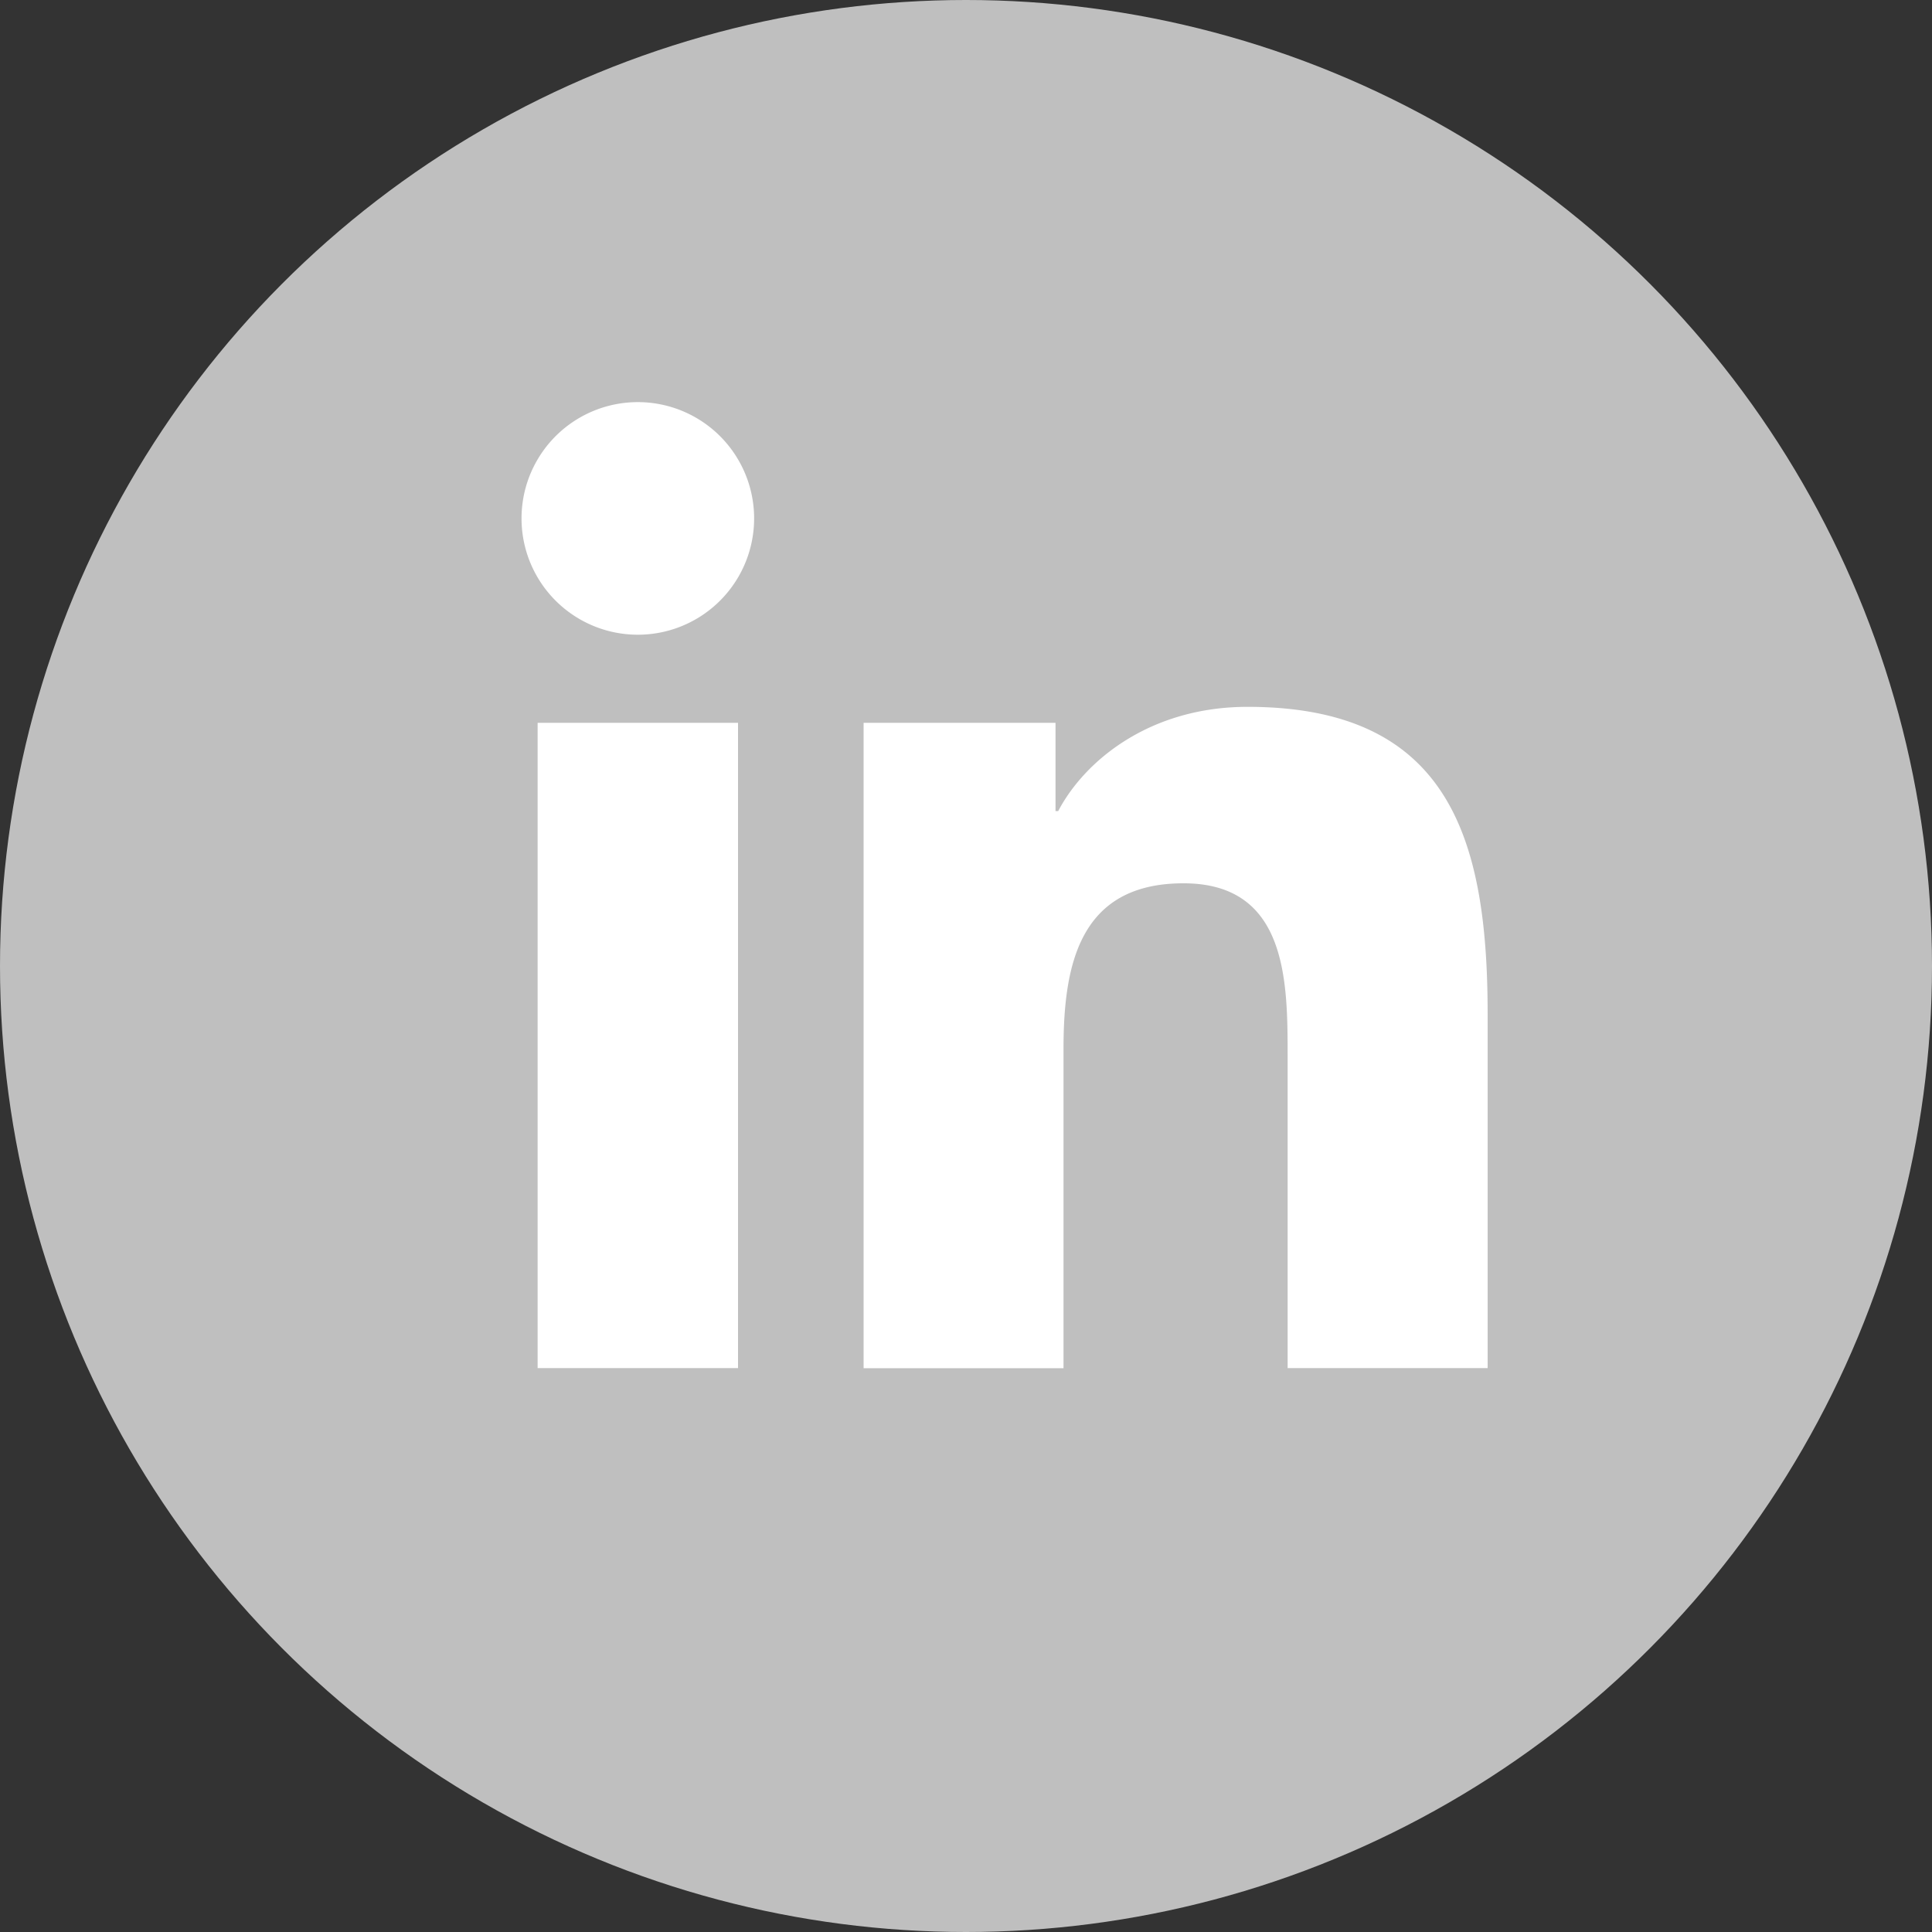 <svg xmlns="http://www.w3.org/2000/svg" viewBox="0 0 36 36">
  <rect x="0" y="0" width="36" height="36" fill="#333333" stroke="none"/>
  <g fill="none" fill-rule="evenodd">
    <circle fill="#BFBFBF" cx="18" cy="18" r="18"/>
    <path d="M10.018 13.469h3.734v12.024h-3.734V13.469zm1.867-5.976a2.167 2.167 0 010 4.334 2.167 2.167 0 010-4.334zm4.207 5.976h3.576v1.644h.05c.497-.946 1.714-1.942 3.528-1.942 3.778 0 4.474 2.489 4.474 5.729v6.593h-3.727v-5.847c0-1.394-.024-3.187-1.94-3.187-1.941 0-2.236 1.52-2.236 3.089v5.947h-3.725V13.47z" fill="#FFF" fill-rule="nonzero"/>
  </g>
</svg>
